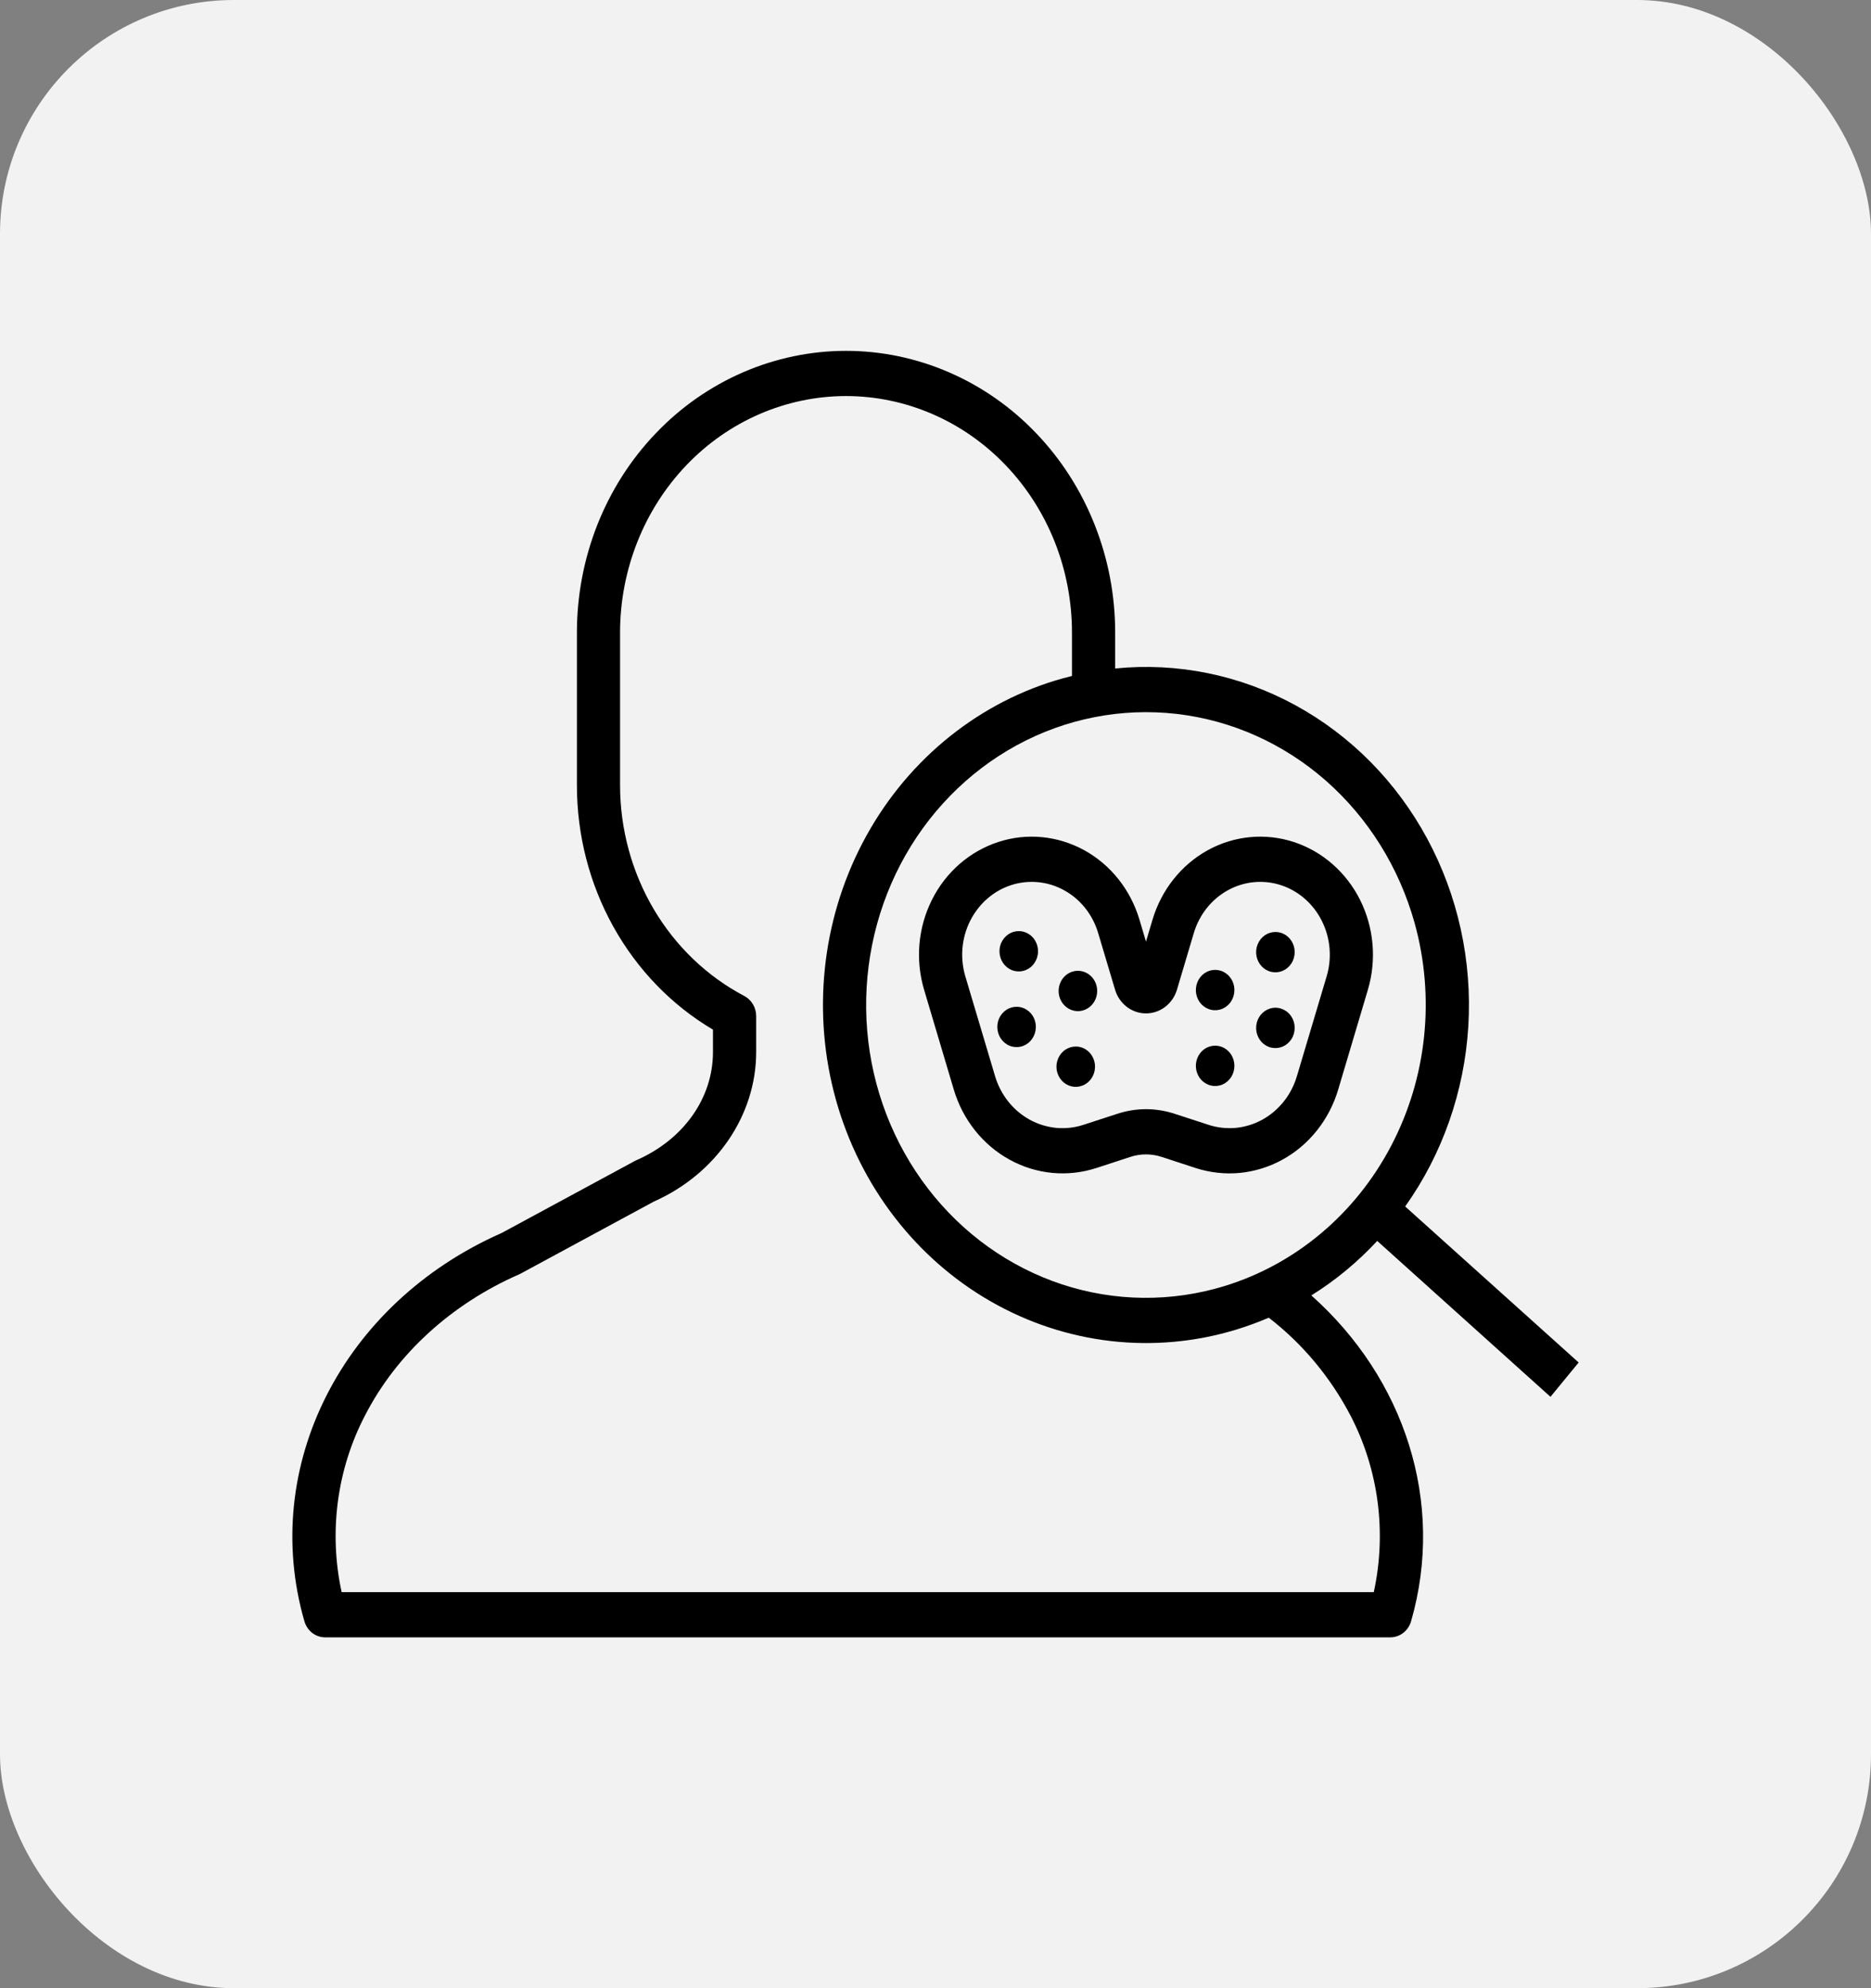 <svg width="32" height="34" viewBox="0 0 32 34" fill="none" xmlns="http://www.w3.org/2000/svg">
<rect x="0" y="0" width="32" height="34" fill="#808080" stroke="none"/>
<rect width="32" height="34" rx="4" fill="#F2F2F2"/>
<path d="M26.518 23.887L27 23.3L24.033 20.632C24.671 19.735 25.046 18.663 25.113 17.547C25.18 16.431 24.936 15.318 24.411 14.344C23.886 13.37 23.102 12.577 22.155 12.06C21.207 11.543 20.137 11.325 19.073 11.432V10.817C19.073 10.184 18.954 9.558 18.722 8.973C18.491 8.389 18.152 7.858 17.724 7.411C17.297 6.963 16.79 6.609 16.231 6.367C15.673 6.125 15.074 6 14.47 6C13.865 6 13.267 6.125 12.708 6.367C12.15 6.609 11.642 6.963 11.215 7.411C10.787 7.858 10.448 8.389 10.217 8.973C9.986 9.558 9.867 10.184 9.867 10.817V13.426C9.866 14.277 10.081 15.112 10.49 15.847C10.899 16.582 11.487 17.19 12.194 17.608V17.991C12.194 18.778 11.692 19.487 10.884 19.841C10.874 19.845 10.866 19.85 10.857 19.854L8.579 21.086C5.86 22.285 4.441 25.075 5.206 27.725C5.229 27.805 5.276 27.874 5.339 27.924C5.403 27.973 5.48 28 5.56 28H23.78C23.859 28 23.937 27.973 24 27.924C24.064 27.874 24.111 27.805 24.134 27.725C24.721 25.688 24.019 23.569 22.428 22.153C22.841 21.896 23.22 21.582 23.555 21.221L26.518 23.887ZM23.095 24.202C23.577 25.125 23.72 26.201 23.496 27.227H5.843C5.62 26.201 5.762 25.125 6.245 24.202C6.782 23.157 7.717 22.302 8.878 21.793C8.887 21.789 8.896 21.785 8.905 21.78L11.183 20.548C12.247 20.076 12.933 19.074 12.933 17.991V17.378C12.933 17.306 12.914 17.236 12.879 17.176C12.843 17.115 12.792 17.065 12.731 17.033C12.092 16.697 11.555 16.182 11.179 15.545C10.804 14.908 10.605 14.175 10.605 13.426V10.817C10.605 10.286 10.706 9.76 10.9 9.269C11.094 8.779 11.379 8.333 11.737 7.958C12.096 7.582 12.522 7.284 12.991 7.081C13.46 6.878 13.962 6.773 14.47 6.773C14.977 6.773 15.479 6.878 15.948 7.081C16.417 7.284 16.843 7.582 17.202 7.958C17.561 8.333 17.845 8.779 18.04 9.269C18.234 9.76 18.334 10.286 18.334 10.817V11.56C18.239 11.583 18.145 11.609 18.051 11.637C16.645 12.067 15.459 13.064 14.755 14.409C14.051 15.754 13.886 17.336 14.297 18.808C14.708 20.279 15.661 21.52 16.946 22.256C18.231 22.993 19.743 23.166 21.149 22.736C21.336 22.678 21.52 22.611 21.7 22.534C22.275 22.977 22.751 23.547 23.095 24.202ZM20.942 21.993C20.033 22.271 19.067 22.261 18.163 21.964C17.261 21.666 16.462 21.096 15.869 20.323C15.276 19.551 14.915 18.613 14.832 17.626C14.749 16.639 14.948 15.649 15.402 14.78C15.857 13.912 16.548 13.204 17.387 12.746C18.227 12.288 19.177 12.101 20.118 12.208C21.059 12.315 21.949 12.712 22.674 13.348C23.399 13.985 23.928 14.832 24.194 15.783C24.548 17.057 24.405 18.427 23.795 19.591C23.186 20.756 22.16 21.62 20.942 21.993Z" fill="black"/>
<path d="M22.128 14.399C21.639 14.24 21.11 14.29 20.657 14.539C20.205 14.788 19.865 15.215 19.712 15.726L19.6 16.103L19.488 15.726C19.335 15.214 18.996 14.788 18.543 14.539C18.318 14.416 18.073 14.34 17.821 14.316C17.569 14.292 17.314 14.32 17.073 14.399C16.831 14.478 16.606 14.606 16.412 14.775C16.217 14.945 16.056 15.153 15.939 15.388C15.701 15.862 15.653 16.415 15.805 16.926L16.313 18.634C16.467 19.15 16.81 19.581 17.268 19.832C17.725 20.084 18.259 20.134 18.752 19.974L19.333 19.784C19.507 19.727 19.693 19.727 19.867 19.784L20.448 19.974C20.692 20.053 20.949 20.082 21.204 20.058C21.458 20.033 21.706 19.957 21.933 19.832C22.159 19.708 22.36 19.538 22.524 19.332C22.687 19.127 22.811 18.89 22.887 18.634L23.395 16.926C23.547 16.415 23.498 15.862 23.261 15.388C23.023 14.914 22.616 14.559 22.128 14.399ZM22.69 16.696L22.181 18.404C22.134 18.562 22.058 18.71 21.956 18.837C21.854 18.965 21.73 19.07 21.589 19.148C21.448 19.225 21.295 19.272 21.137 19.288C20.979 19.302 20.819 19.285 20.668 19.235L20.087 19.046C19.77 18.942 19.43 18.942 19.113 19.046L18.532 19.235C18.381 19.285 18.221 19.302 18.064 19.288C17.905 19.272 17.752 19.225 17.611 19.148C17.471 19.07 17.346 18.965 17.244 18.837C17.143 18.71 17.066 18.562 17.019 18.404L16.51 16.696C16.417 16.381 16.446 16.039 16.593 15.747C16.74 15.455 16.991 15.235 17.292 15.137C17.594 15.039 17.92 15.07 18.199 15.224C18.479 15.377 18.688 15.64 18.782 15.956L19.07 16.921C19.104 17.04 19.175 17.144 19.27 17.217C19.366 17.291 19.481 17.33 19.6 17.33H19.6C19.719 17.33 19.834 17.291 19.93 17.217C20.025 17.144 20.096 17.04 20.131 16.921L20.418 15.956C20.512 15.64 20.722 15.377 21.001 15.224C21.28 15.07 21.607 15.039 21.908 15.137C22.209 15.235 22.461 15.455 22.607 15.747C22.754 16.039 22.784 16.381 22.69 16.696Z" fill="black"/>
<path d="M21.813 17.233C21.748 17.233 21.684 17.254 21.63 17.292C21.576 17.329 21.534 17.383 21.509 17.446C21.484 17.509 21.477 17.579 21.49 17.646C21.503 17.713 21.534 17.774 21.58 17.823C21.626 17.871 21.685 17.904 21.749 17.917C21.813 17.93 21.879 17.923 21.94 17.897C22 17.871 22.051 17.827 22.088 17.77C22.124 17.713 22.143 17.647 22.143 17.578C22.143 17.533 22.135 17.488 22.118 17.446C22.102 17.404 22.077 17.366 22.047 17.334C22.016 17.302 21.98 17.277 21.94 17.26C21.9 17.242 21.857 17.233 21.813 17.233Z" fill="black"/>
<path d="M21.813 15.938C21.748 15.938 21.684 15.958 21.63 15.996C21.576 16.034 21.534 16.087 21.509 16.151C21.484 16.214 21.477 16.283 21.49 16.35C21.503 16.417 21.534 16.478 21.58 16.527C21.626 16.575 21.685 16.608 21.749 16.621C21.813 16.634 21.879 16.628 21.94 16.601C22 16.575 22.051 16.531 22.088 16.474C22.124 16.418 22.143 16.351 22.143 16.283C22.143 16.237 22.135 16.192 22.118 16.151C22.102 16.109 22.077 16.071 22.047 16.039C22.016 16.006 21.98 15.981 21.94 15.964C21.9 15.946 21.857 15.938 21.813 15.938Z" fill="black"/>
<path d="M20.783 17.882C20.717 17.882 20.654 17.902 20.599 17.94C20.545 17.978 20.503 18.032 20.478 18.095C20.453 18.158 20.447 18.227 20.459 18.294C20.472 18.361 20.503 18.423 20.549 18.471C20.596 18.519 20.654 18.552 20.718 18.565C20.782 18.579 20.849 18.572 20.909 18.546C20.969 18.52 21.021 18.475 21.057 18.419C21.093 18.362 21.112 18.295 21.112 18.227C21.112 18.182 21.104 18.137 21.087 18.095C21.071 18.053 21.046 18.015 21.016 17.983C20.985 17.951 20.949 17.925 20.909 17.908C20.869 17.891 20.826 17.882 20.783 17.882Z" fill="black"/>
<path d="M20.783 16.586C20.717 16.586 20.654 16.606 20.599 16.644C20.545 16.682 20.503 16.736 20.478 16.799C20.453 16.862 20.447 16.931 20.459 16.998C20.472 17.065 20.503 17.127 20.549 17.175C20.596 17.223 20.654 17.256 20.718 17.269C20.782 17.283 20.849 17.276 20.909 17.25C20.969 17.224 21.021 17.18 21.057 17.123C21.093 17.066 21.112 16.999 21.112 16.931C21.112 16.886 21.104 16.841 21.087 16.799C21.071 16.757 21.046 16.719 21.016 16.687C20.985 16.655 20.949 16.63 20.909 16.612C20.869 16.595 20.826 16.586 20.783 16.586Z" fill="black"/>
<path d="M17.397 17.217C17.331 17.215 17.267 17.233 17.212 17.269C17.157 17.305 17.113 17.358 17.086 17.42C17.059 17.483 17.051 17.552 17.062 17.619C17.072 17.686 17.102 17.749 17.147 17.798C17.191 17.848 17.249 17.883 17.313 17.898C17.376 17.913 17.443 17.909 17.504 17.884C17.565 17.86 17.617 17.818 17.655 17.762C17.693 17.706 17.714 17.64 17.716 17.572C17.718 17.527 17.71 17.482 17.695 17.439C17.68 17.397 17.657 17.358 17.627 17.325C17.597 17.292 17.561 17.266 17.522 17.247C17.483 17.229 17.44 17.218 17.397 17.217Z" fill="black"/>
<path d="M17.434 15.923C17.369 15.921 17.304 15.939 17.249 15.975C17.194 16.012 17.15 16.064 17.123 16.126C17.096 16.189 17.088 16.258 17.099 16.325C17.11 16.392 17.139 16.455 17.184 16.505C17.229 16.554 17.286 16.589 17.35 16.604C17.413 16.619 17.48 16.615 17.541 16.59C17.602 16.566 17.655 16.524 17.692 16.468C17.73 16.413 17.752 16.346 17.753 16.278C17.756 16.187 17.724 16.098 17.664 16.031C17.604 15.965 17.521 15.926 17.434 15.923Z" fill="black"/>
<path d="M18.408 17.897C18.343 17.895 18.279 17.913 18.224 17.949C18.168 17.985 18.125 18.038 18.098 18.1C18.071 18.162 18.062 18.231 18.073 18.299C18.084 18.366 18.114 18.428 18.158 18.478C18.203 18.528 18.261 18.562 18.325 18.578C18.388 18.593 18.454 18.588 18.515 18.564C18.576 18.54 18.629 18.497 18.667 18.442C18.705 18.386 18.726 18.32 18.728 18.252C18.731 18.16 18.698 18.072 18.639 18.005C18.579 17.938 18.496 17.899 18.408 17.897Z" fill="black"/>
<path d="M18.739 17.081C18.81 16.905 18.732 16.703 18.564 16.629C18.396 16.555 18.203 16.637 18.132 16.812C18.061 16.988 18.139 17.19 18.307 17.264C18.475 17.339 18.668 17.256 18.739 17.081Z" fill="black"/>
</svg>
